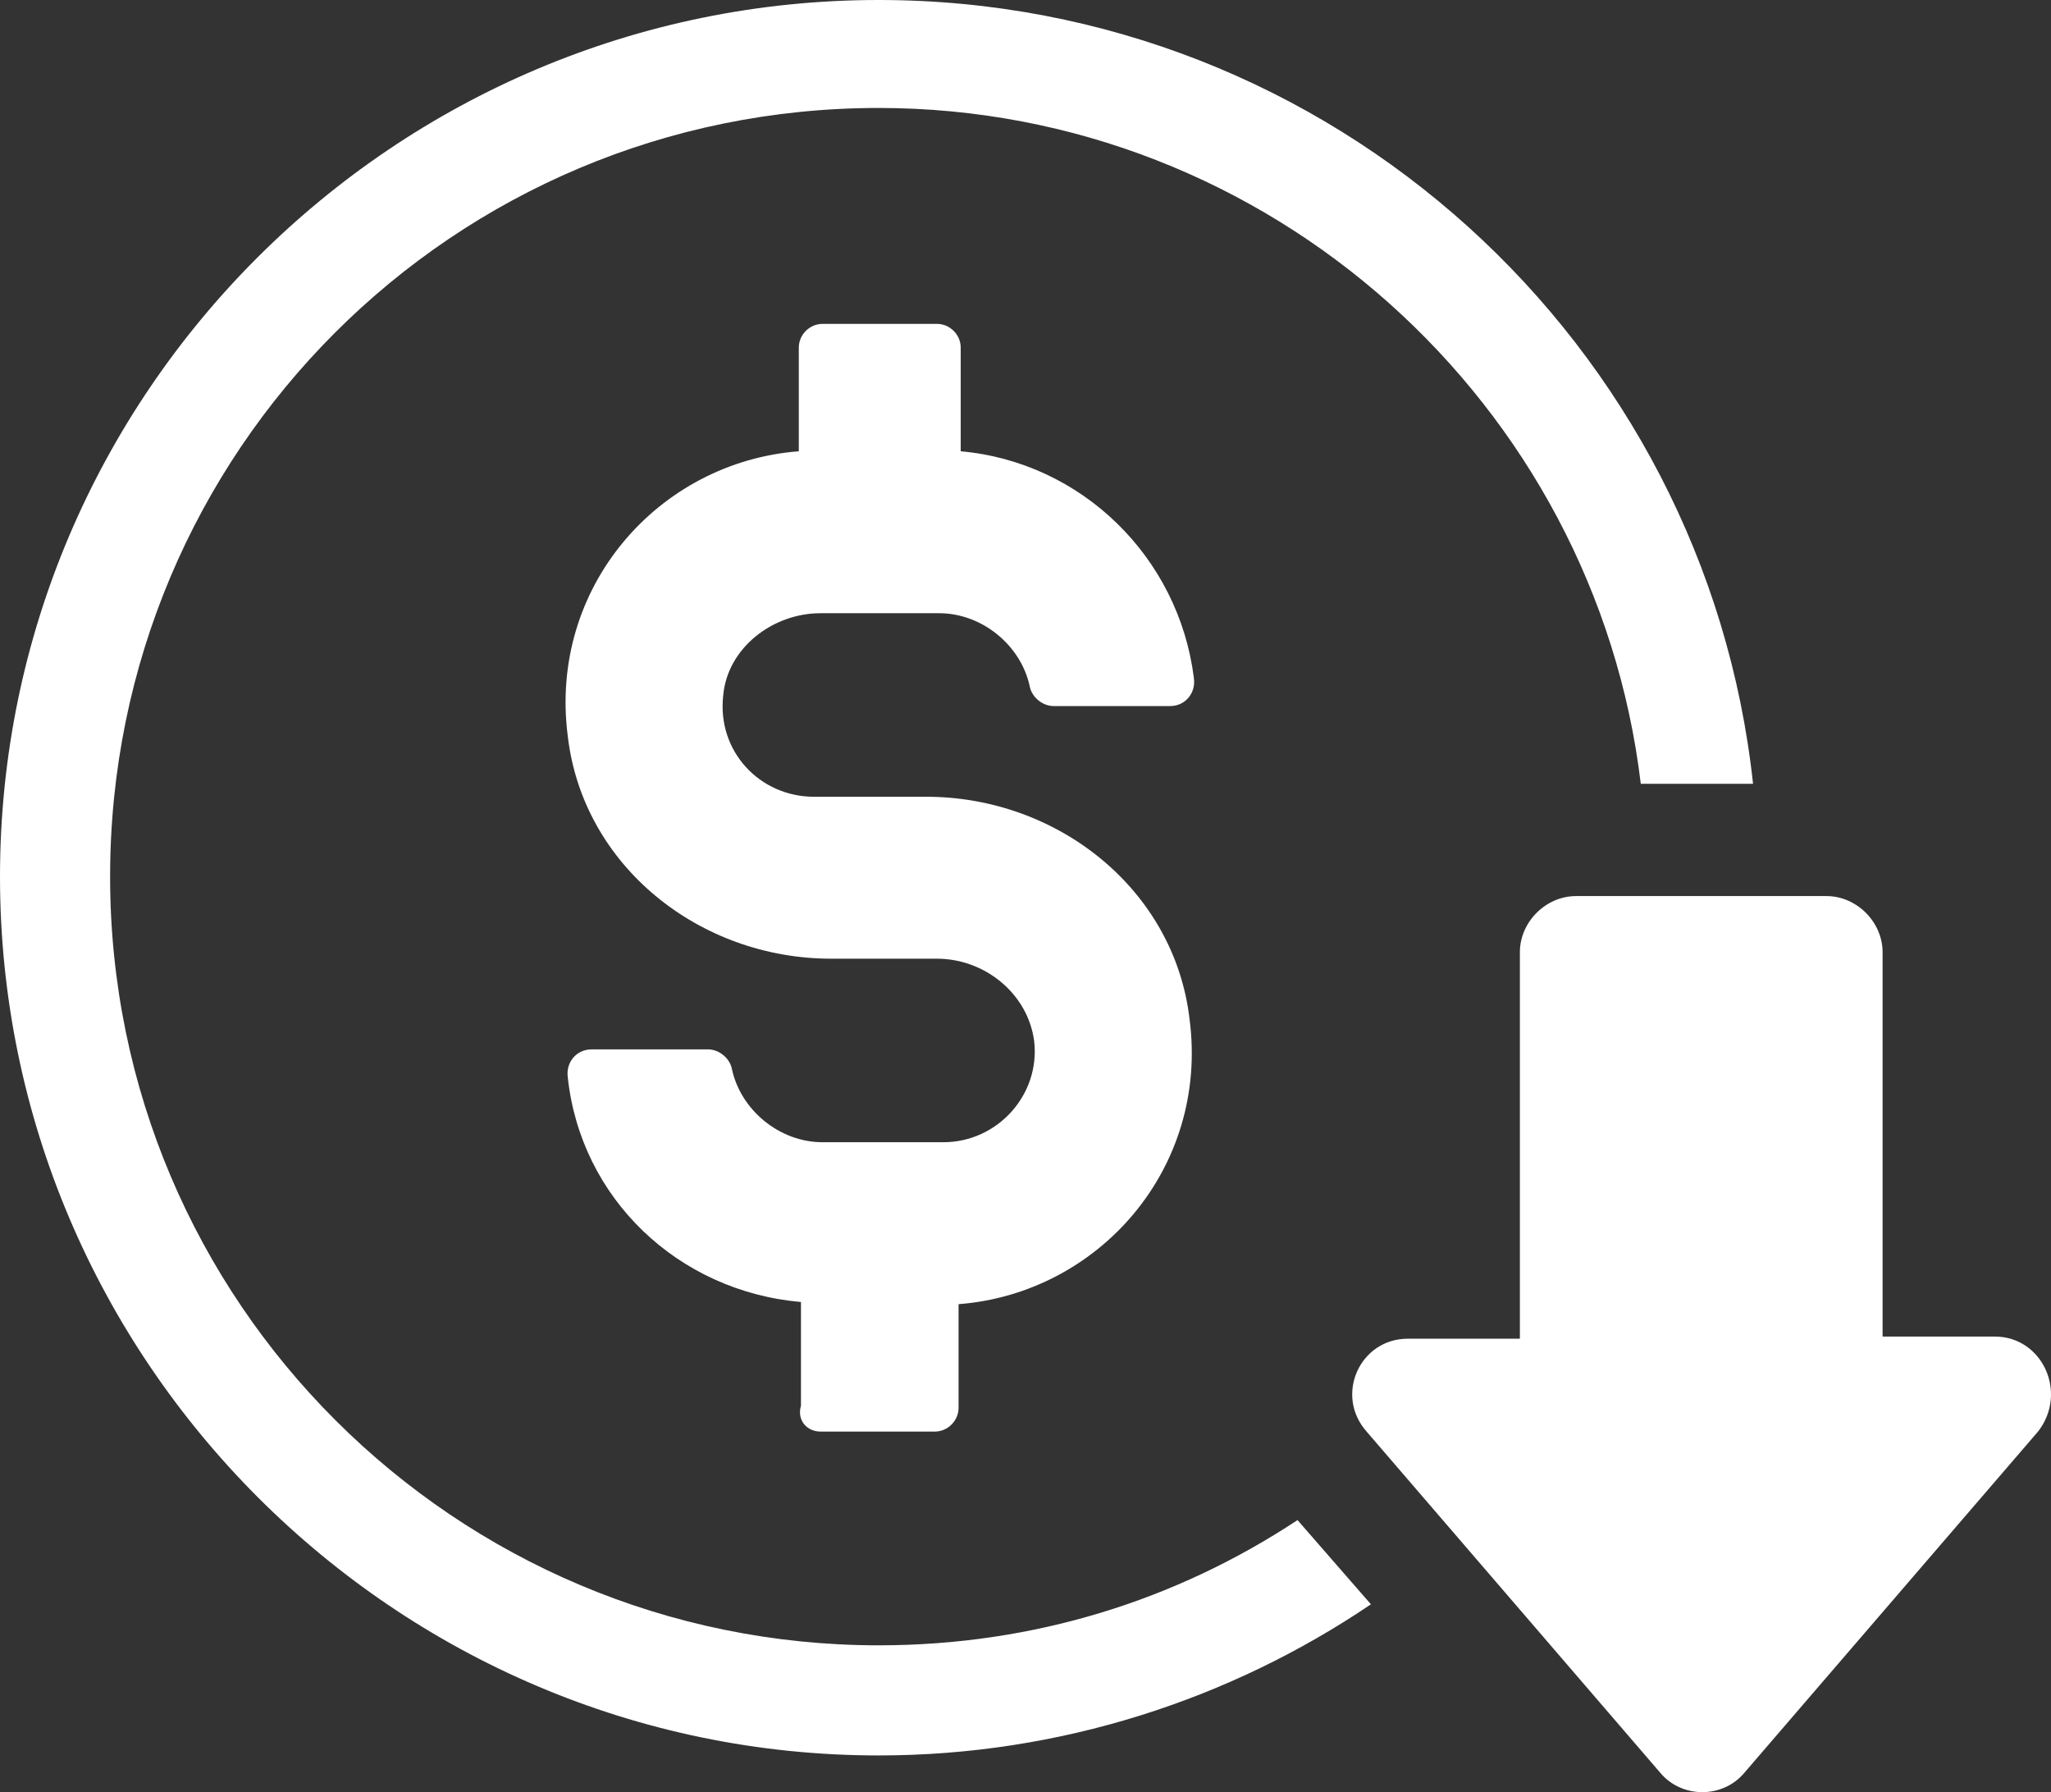 <svg version="1.1" xmlns="http://www.w3.org/2000/svg" xmlns:xlink="http://www.w3.org/1999/xlink" width="95.001" height="83" viewBox="0,0,95.001,83"><rect x="0" y="0" width="95.001" height="83" fill="#333333" stroke="none"/><g transform="translate(-192.5,-126.1)"><g data-paper-data="{&quot;isPaintingLayer&quot;:true}" fill="#ffffff" fill-rule="nonzero" stroke="none" stroke-width="1" stroke-linecap="butt" stroke-linejoin="miter" stroke-miterlimit="10" stroke-dasharray="" stroke-dashoffset="0" style="mix-blend-mode: normal"><g><g><path d="M229.6,191.2v-4.8c-5.7,-0.5 -10.2,-4.8 -10.8,-10.4c-0.1,-0.7 0.4,-1.3 1.1,-1.3h5.4c0.5,0 1,0.4 1.1,0.9c0.4,1.9 2.2,3.4 4.2,3.4h5.6c2.5,0 4.5,-2.2 4.2,-4.7c-0.3,-2.2 -2.3,-3.8 -4.5,-3.8h-4.9c-6.1,0 -11.5,-4.3 -12.2,-10.3c-0.9,-6.9 4.2,-12.7 10.7,-13.2v-4.8c0,-0.6 0.5,-1.1 1.1,-1.1h5.3c0.6,0 1.1,0.5 1.1,1.1v4.8c5.6,0.5 10.1,4.9 10.8,10.5c0.1,0.7 -0.4,1.3 -1.1,1.3h-5.4c-0.5,0 -1,-0.4 -1.1,-0.9c-0.4,-1.9 -2.2,-3.4 -4.2,-3.4h-5.5c-2.2,0 -4.3,1.6 -4.5,3.8c-0.3,2.6 1.7,4.7 4.2,4.7h5.2c6.1,0 11.5,4.3 12.2,10.3c0.9,6.9 -4.2,12.7 -10.7,13.2v4.8c0,0.6 -0.5,1.1 -1.1,1.1h-5.3c-0.6,0 -1.1,-0.5 -0.9,-1.2z"/></g><g><path d="M252.6,196.5l3.4,3.9c-6.5,4.4 -14.4,7 -22.8,7c-22.4,0 -40.7,-18.3 -40.7,-40.7c0,-22.4 18.3,-40.6 40.7,-40.6c21,0 38.3,15.9 40.5,36.3h-5.2c-2.1,-17.6 -17.2,-31.3 -35.3,-31.3c-19.7,0 -35.6,15.9 -35.6,35.6c0,19.7 16,35.6 35.6,35.6c7.2,0 13.8,-2.1 19.4,-5.8z"/></g><g><path d="M286.9,192.4l-13.6,15.8c-1,1.2 -2.9,1.2 -3.9,0l-13.6,-15.8c-1.5,-1.7 -0.3,-4.3 1.9,-4.3h5.2v-17.9c0,-1.4 1.2,-2.6 2.6,-2.6h11.6c1.4,0 2.6,1.2 2.6,2.6v17.8h5.2c2.2,0 3.4,2.6 2,4.4z"/></g></g></g></g></svg><!--rotationCenter:47.5:53.900000000000006-->